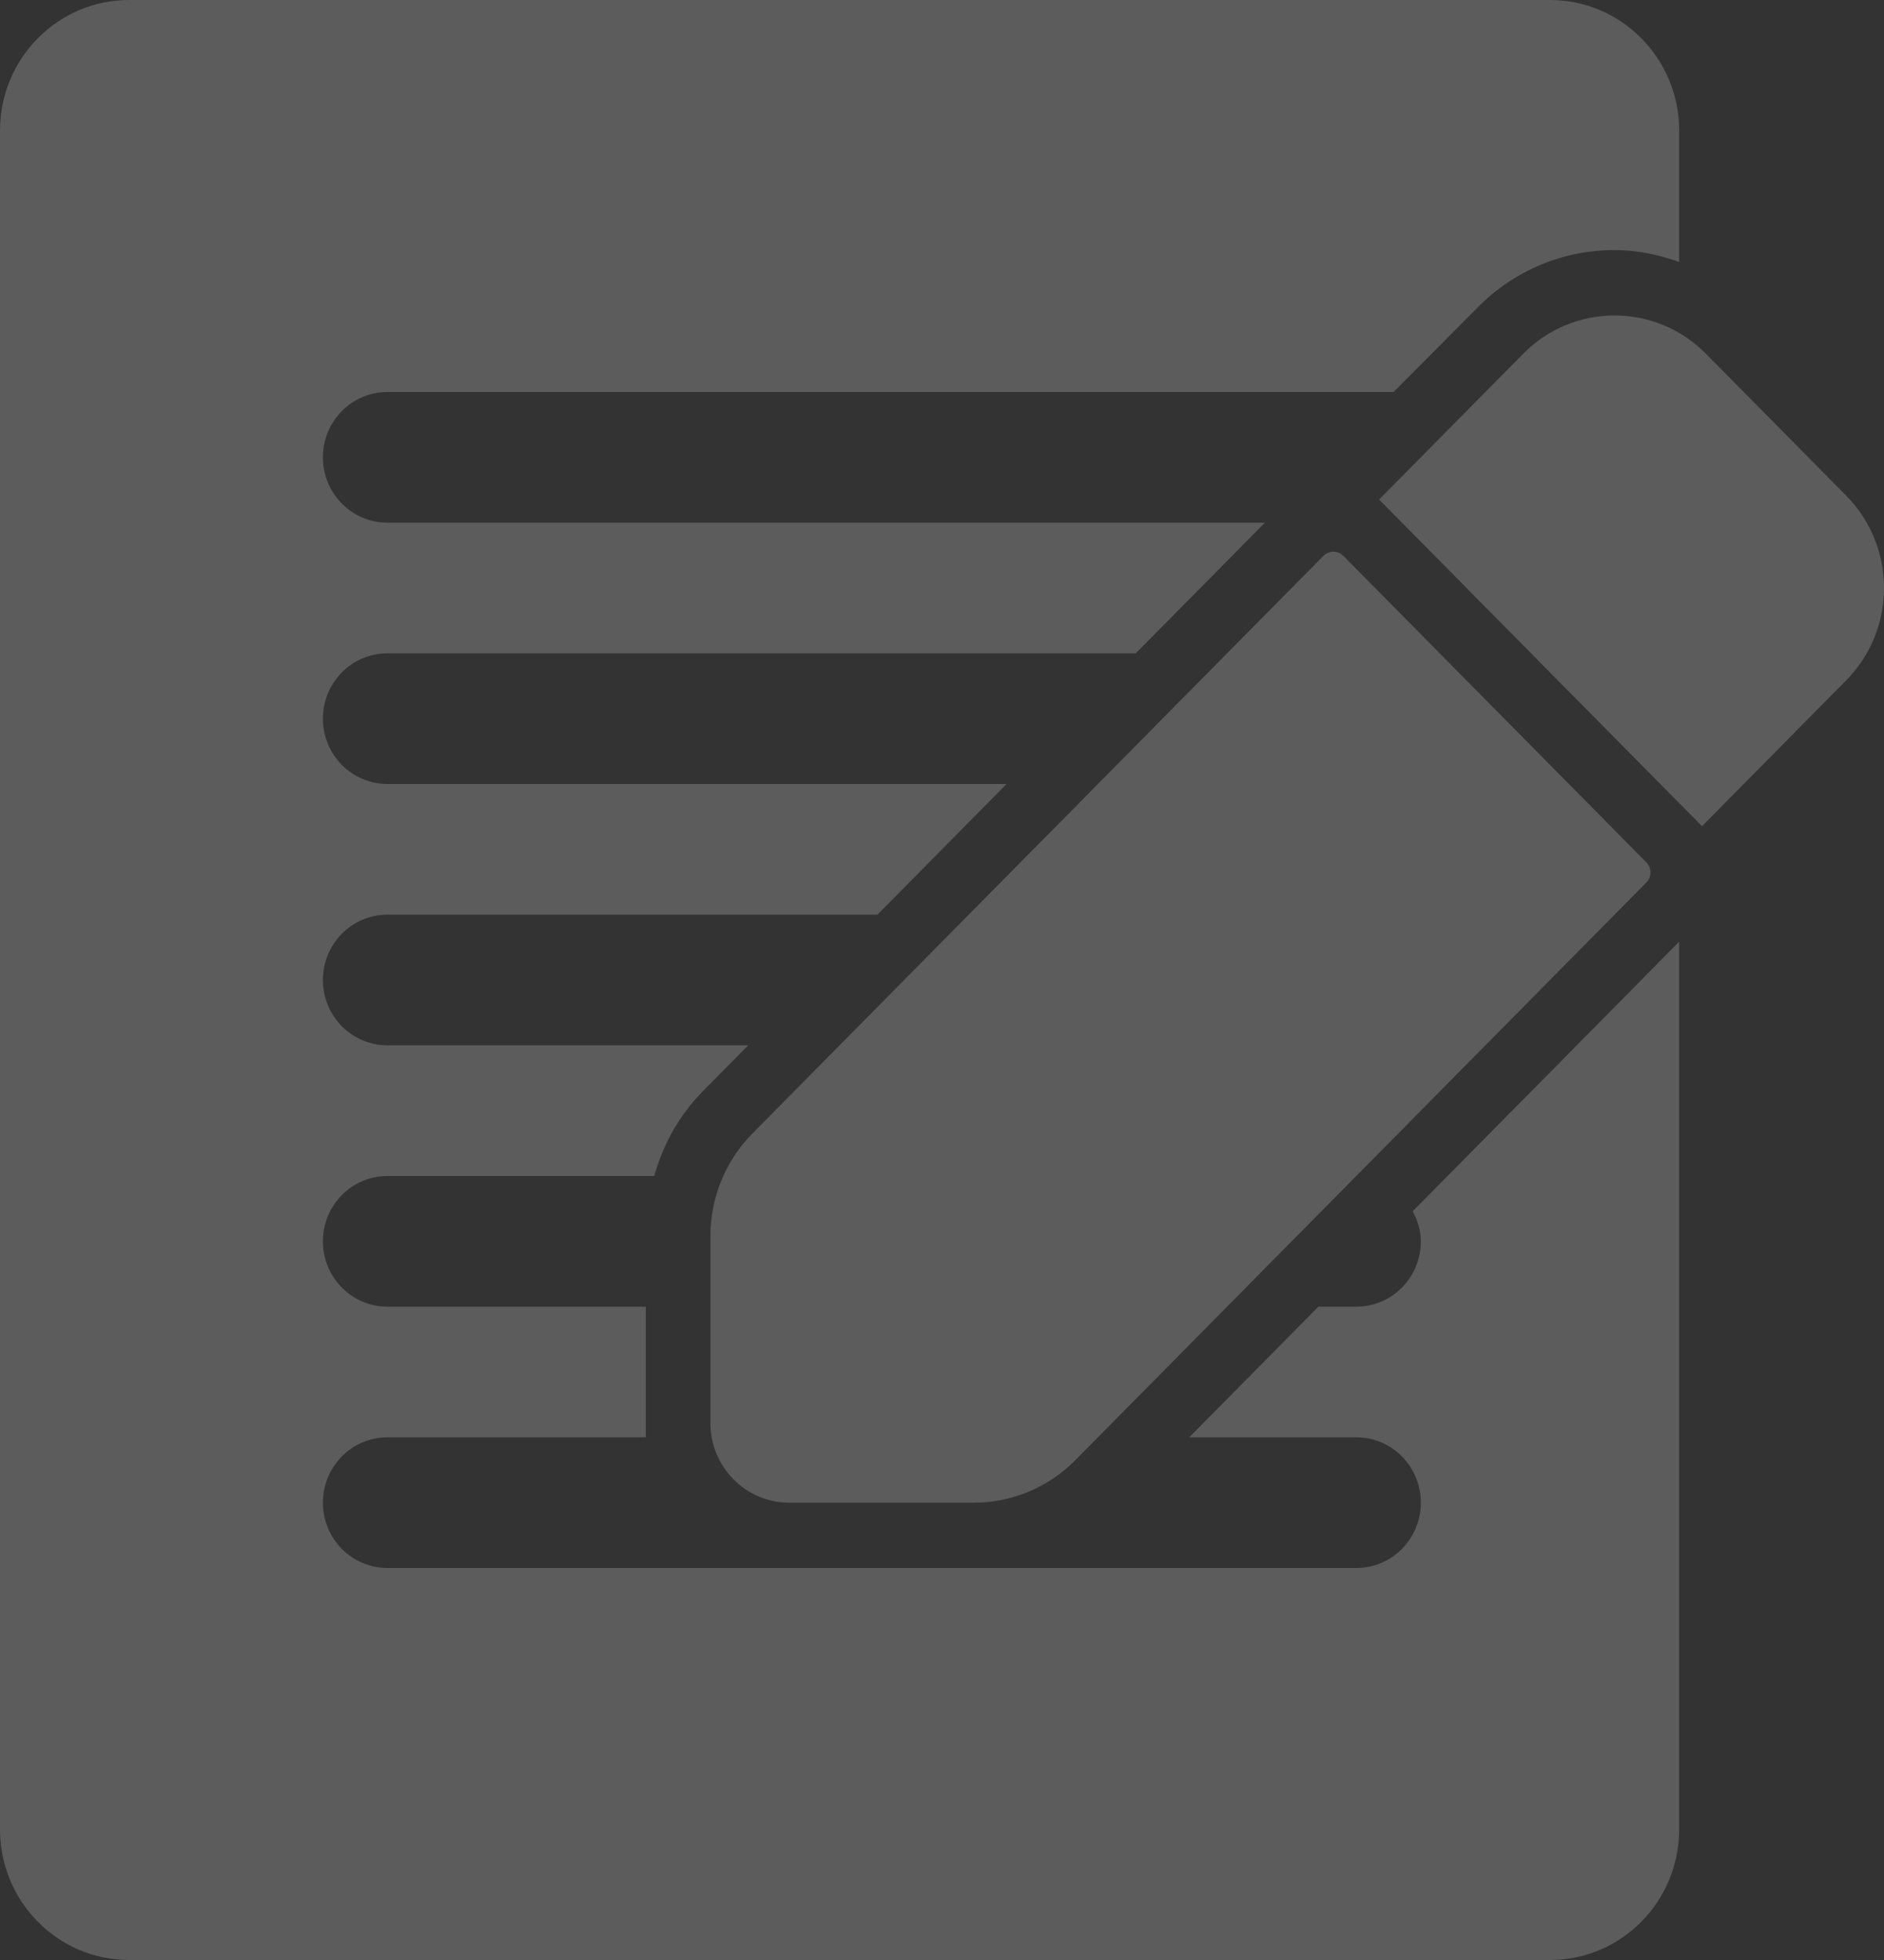 <svg width="50" height="52" viewBox="0 0 50 52" fill="none" xmlns="http://www.w3.org/2000/svg">
  <rect x="0" y="0" width="50" height="52" fill="#333333" stroke="none"/>
  <path opacity="0.2" d="M19.968 30.073L35.121 14.749C35.269 14.6 35.507 14.6 35.654 14.749L43.691 22.877C43.839 23.026 43.839 23.267 43.691 23.416L28.538 38.74C27.825 39.461 26.857 39.867 25.847 39.867H20.945C19.79 39.867 18.854 38.92 18.854 37.752V32.795C18.854 31.774 19.255 30.794 19.968 30.073ZM48.996 13.149L45.273 9.384C43.935 8.031 41.765 8.031 40.426 9.384L36.6 13.253L45.17 21.92L48.996 18.051C50.335 16.697 50.335 14.503 48.996 13.149ZM37.708 32.933C37.708 33.892 36.942 34.667 35.994 34.667H34.989L31.561 38.133H35.994C36.942 38.133 37.708 38.908 37.708 39.867C37.708 40.825 36.942 41.6 35.994 41.6H26.005H20.568H10.284C9.336 41.6 8.57 40.825 8.57 39.867C8.57 38.908 9.336 38.133 10.284 38.133H17.14V34.667H10.284C9.336 34.667 8.57 33.892 8.57 32.933C8.57 31.975 9.336 31.2 10.284 31.2H17.363C17.599 30.364 18.021 29.591 18.646 28.959L19.858 27.733H10.284C9.336 27.733 8.57 26.959 8.57 26C8.57 25.041 9.336 24.267 10.284 24.267H23.286L26.714 20.8H10.284C9.336 20.8 8.57 20.025 8.57 19.067C8.57 18.108 9.336 17.333 10.284 17.333H30.142L33.57 13.867H10.284C9.336 13.867 8.57 13.092 8.57 12.133C8.57 11.175 9.336 10.4 10.284 10.4H36.984L39.214 8.159C40.184 7.176 41.477 6.635 42.85 6.635C43.444 6.635 44.019 6.755 44.564 6.951V3.467C44.564 1.551 43.03 0 41.136 0H3.428C1.534 0 0 1.551 0 3.467V48.533C0 50.449 1.534 52 3.428 52H41.136C43.03 52 44.564 50.449 44.564 48.533V24.984L37.492 32.136C37.619 32.379 37.708 32.64 37.708 32.933Z" fill="white" />
</svg>